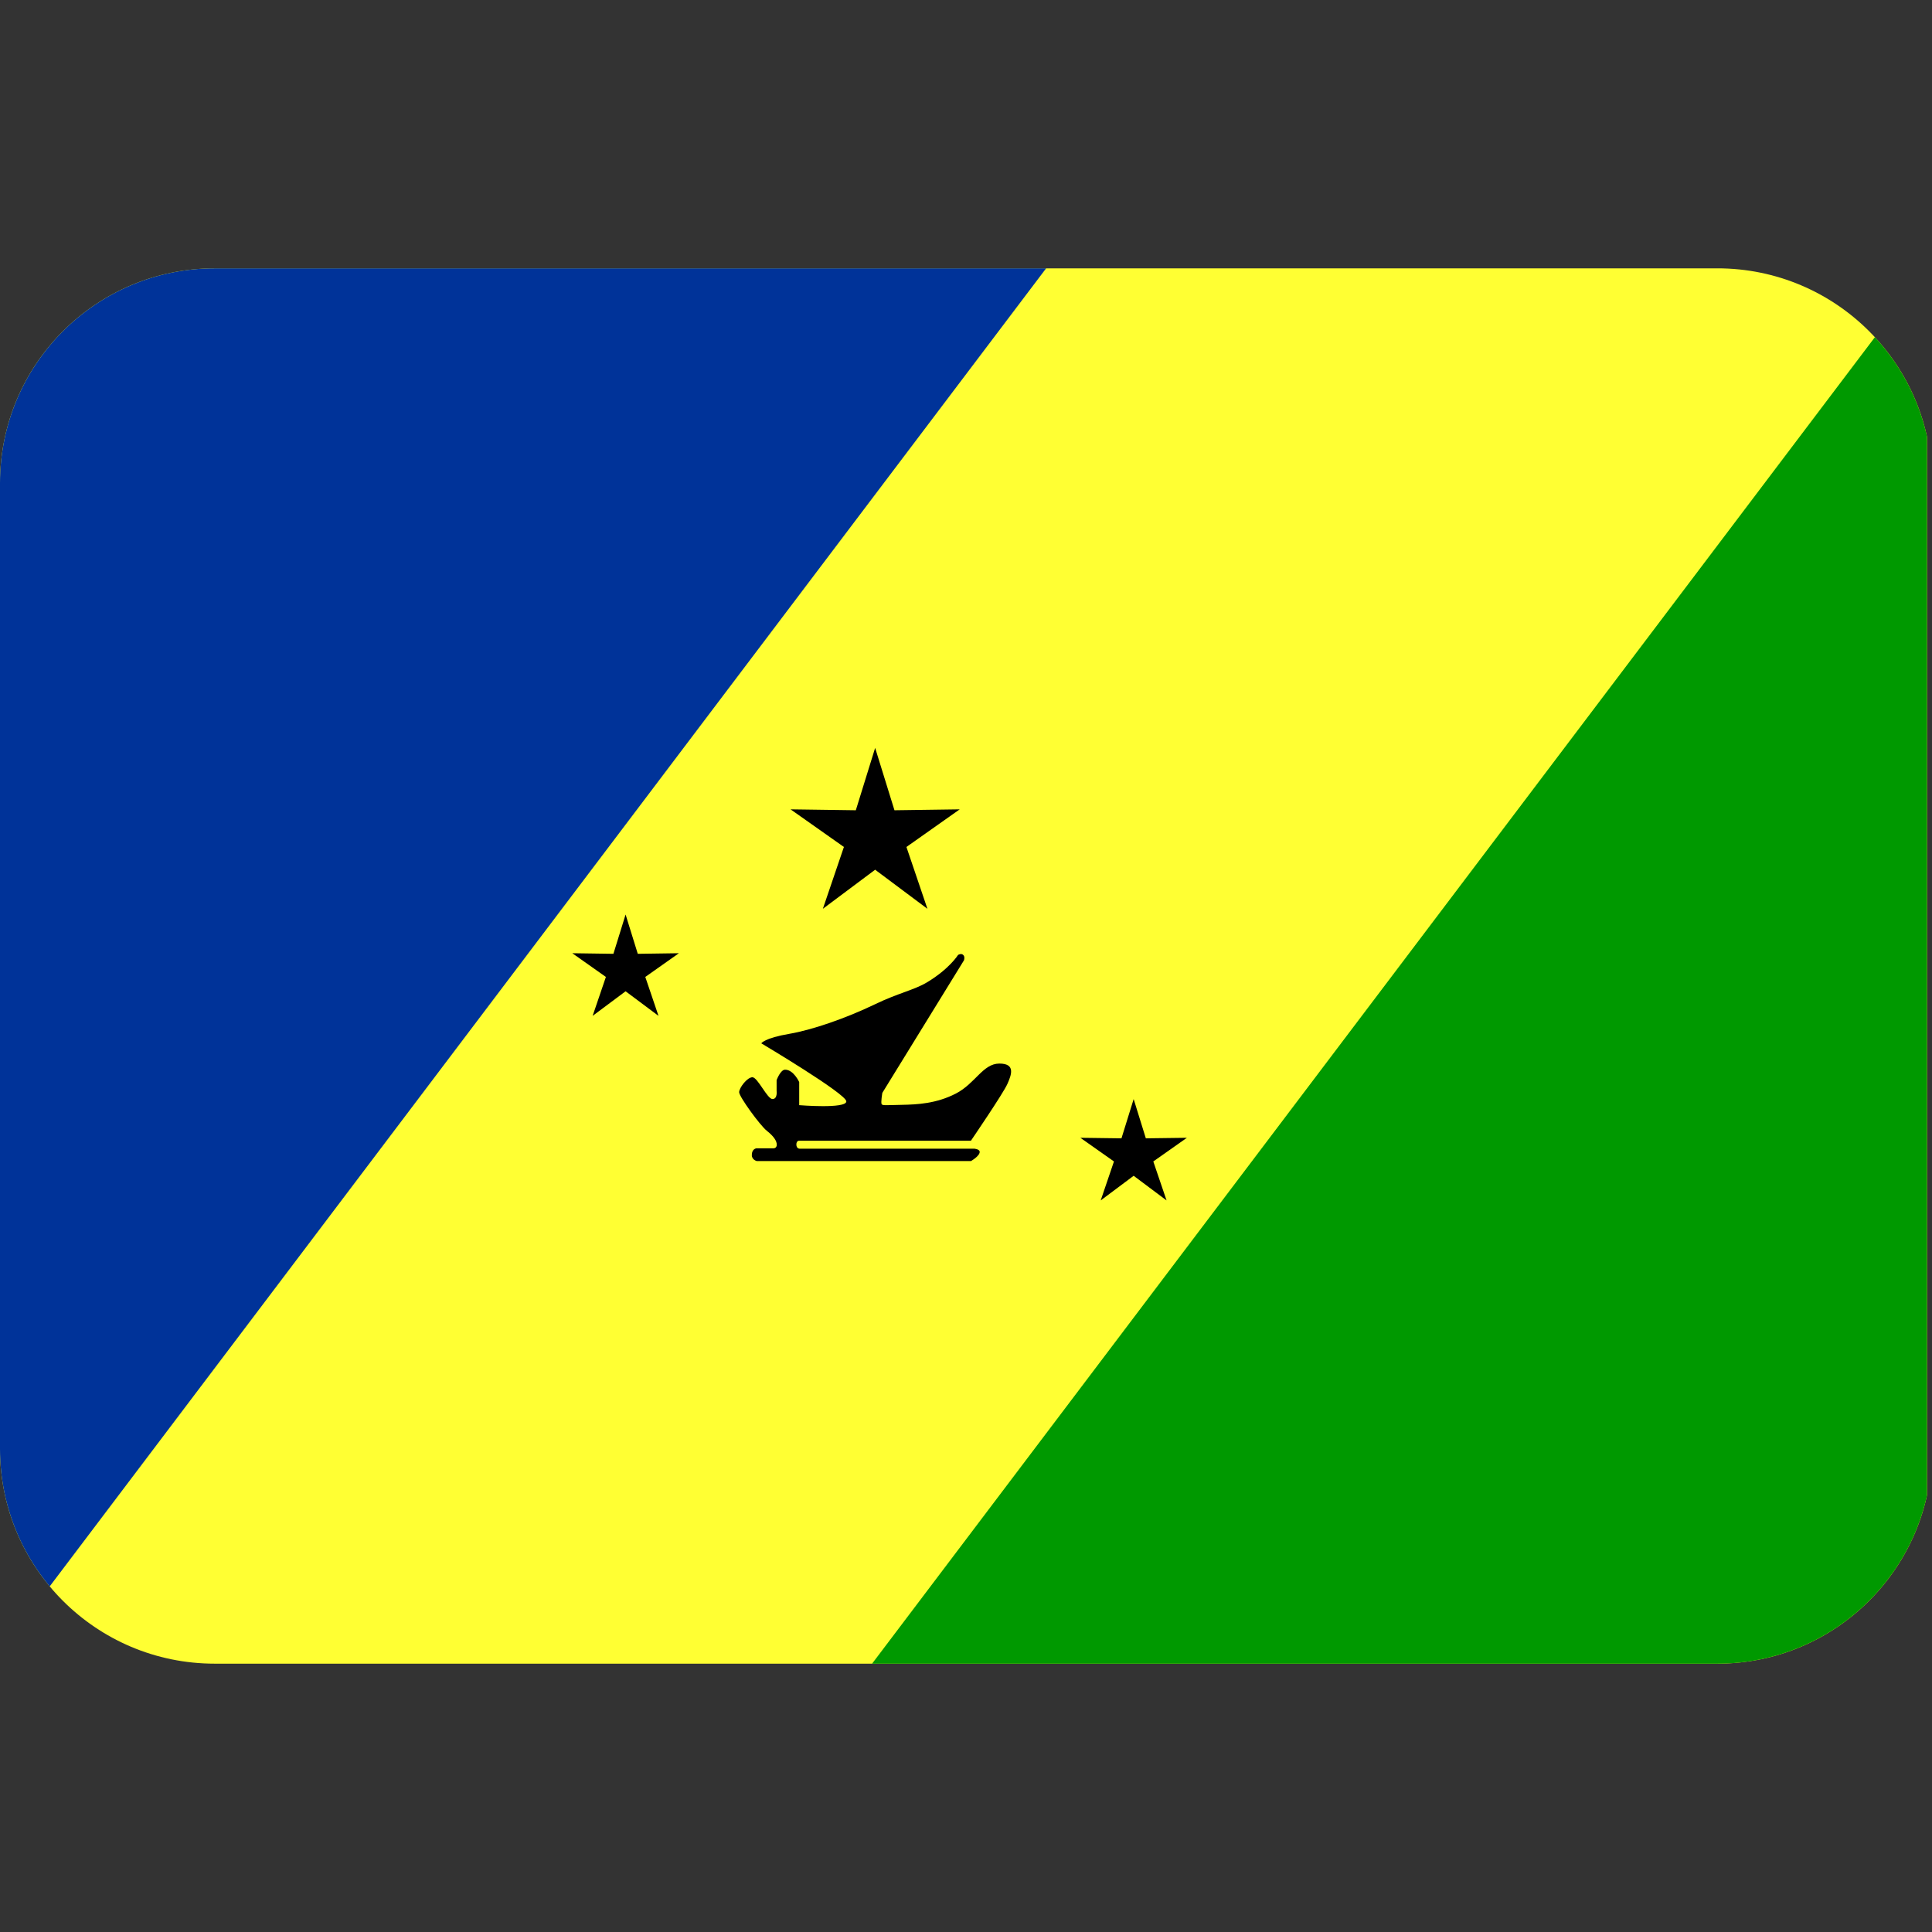 <svg xmlns:dc="http://purl.org/dc/elements/1.1/" xmlns:cc="http://creativecommons.org/ns#" xmlns:rdf="http://www.w3.org/1999/02/22-rdf-syntax-ns#" xmlns:svg="http://www.w3.org/2000/svg" xmlns="http://www.w3.org/2000/svg" viewBox="0 0 45 45" style="enable-background:new 0 0 45 45;" xml:space="preserve" version="1.1" id="svg2"><rect x="0" y="0" width="45" height="45" fill="#333333" stroke="none"/><defs id="defs6"><clipPath id="clipPath16" clipPathUnits="userSpaceOnUse"><path id="path18" d="M 4,31 C 1.791,31 0,29.209 0,27 L 0,27 0,9 C 0,6.791 1.791,5 4,5 l 0,0 28,0 c 2.209,0 4,1.791 4,4 l 0,0 0,18 c 0,2.209 -1.791,4 -4,4 l 0,0 -28,0 z"/></clipPath></defs><g transform="matrix(1.25,0,0,-1.25,0,45)" id="g10"><g id="g12"><g xmlns="http://www.w3.org/2000/svg" clip-path="url(#clipPath16)" id="g14"><g id="g3478"><path id="path3207" style="fill:#ffff33;fill-opacity:1;fill-rule:nonzero;stroke:none" d="m 0,5 35.906,0 0,25.999 L 0,30.999 0,5 z"/><path id="path3211" style="fill:#009900;fill-opacity:1;fill-rule:nonzero;stroke:none" d="m 16.25,5 19.655,0 0,25.999 -19.655,-25.999 z"/><path id="path3215" style="fill:#003399;fill-opacity:1;fill-rule:nonzero;stroke:none" d="M 0,31 0,5.215 19.493,31 0,31 z"/></g><g id="g3483"><path id="path3227" style="fill:#000000;fill-opacity:1;fill-rule:nonzero;stroke:none" d="m 14.186,16.559 c 0,0 1.584,-0.941 1.584,-1.082 0,-0.142 -0.878,-0.07 -0.878,-0.07 l 0,0.43 c 0,0 -0.104,0.231 -0.263,0.231 -0.087,0 -0.158,-0.195 -0.158,-0.195 l 0,-0.202 c 0,0 0.02,-0.15 -0.077,-0.15 -0.097,0 -0.276,0.406 -0.374,0.406 -0.097,0 -0.247,-0.197 -0.247,-0.279 0,-0.083 0.389,-0.618 0.515,-0.718 0.127,-0.1 0.186,-0.188 0.186,-0.259 0,-0.071 -0.062,-0.068 -0.062,-0.068 l -0.315,0 c 0,0 -0.088,-0.006 -0.088,-0.126 0,-0.091 0.094,-0.112 0.094,-0.112 l 3.989,0 c 0,0 0.163,0.092 0.163,0.171 0,0.053 -0.102,0.06 -0.102,0.06 l -3.255,0 c 0,0 -0.059,0 -0.059,0.078 0,0.078 0.059,0.071 0.059,0.071 l 3.194,0 c 0,0 0.606,0.888 0.679,1.057 0.075,0.169 0.157,0.38 -0.149,0.38 -0.307,0 -0.446,-0.37 -0.811,-0.559 -0.364,-0.187 -0.717,-0.205 -1.011,-0.21 -0.294,-0.006 -0.35,-0.015 -0.371,0.011 -0.02,0.027 0.012,0.212 0.012,0.212 l 1.521,2.47 c 0,0 0.024,0.065 -0.014,0.1 -0.037,0.037 -0.096,0 -0.096,0 0,0 -0.158,-0.257 -0.576,-0.509 -0.234,-0.142 -0.546,-0.204 -0.969,-0.409 -0.552,-0.266 -1.181,-0.481 -1.599,-0.552 -0.468,-0.08 -0.522,-0.177 -0.522,-0.177"/><path id="path3231" style="fill:#000000;fill-opacity:1;fill-rule:nonzero;stroke:none" d="m 11.657,18.959 0.227,-0.732 0.766,0.011 -0.626,-0.442 0.246,-0.725 -0.613,0.458 -0.614,-0.458 0.247,0.725 -0.626,0.442 0.766,-0.011 0.227,0.732 z"/><path id="path3231" style="fill:#000000;fill-opacity:1;fill-rule:nonzero;stroke:none" d="m 21.124,15.52 0.227,-0.731 0.765,0.01 -0.626,-0.441 0.247,-0.726 -0.613,0.459 -0.614,-0.459 0.247,0.726 -0.626,0.441 0.766,-0.01 0.227,0.731 z"/><path id="path3231" style="fill:#000000;fill-opacity:1;fill-rule:nonzero;stroke:none" d="m 16.307,22.064 0.36,-1.162 1.216,0.017 -0.993,-0.701 0.391,-1.152 -0.974,0.728 -0.974,-0.728 0.392,1.152 -0.994,0.701 1.216,-0.017 0.36,1.162 z"/></g></g></g></g></svg>